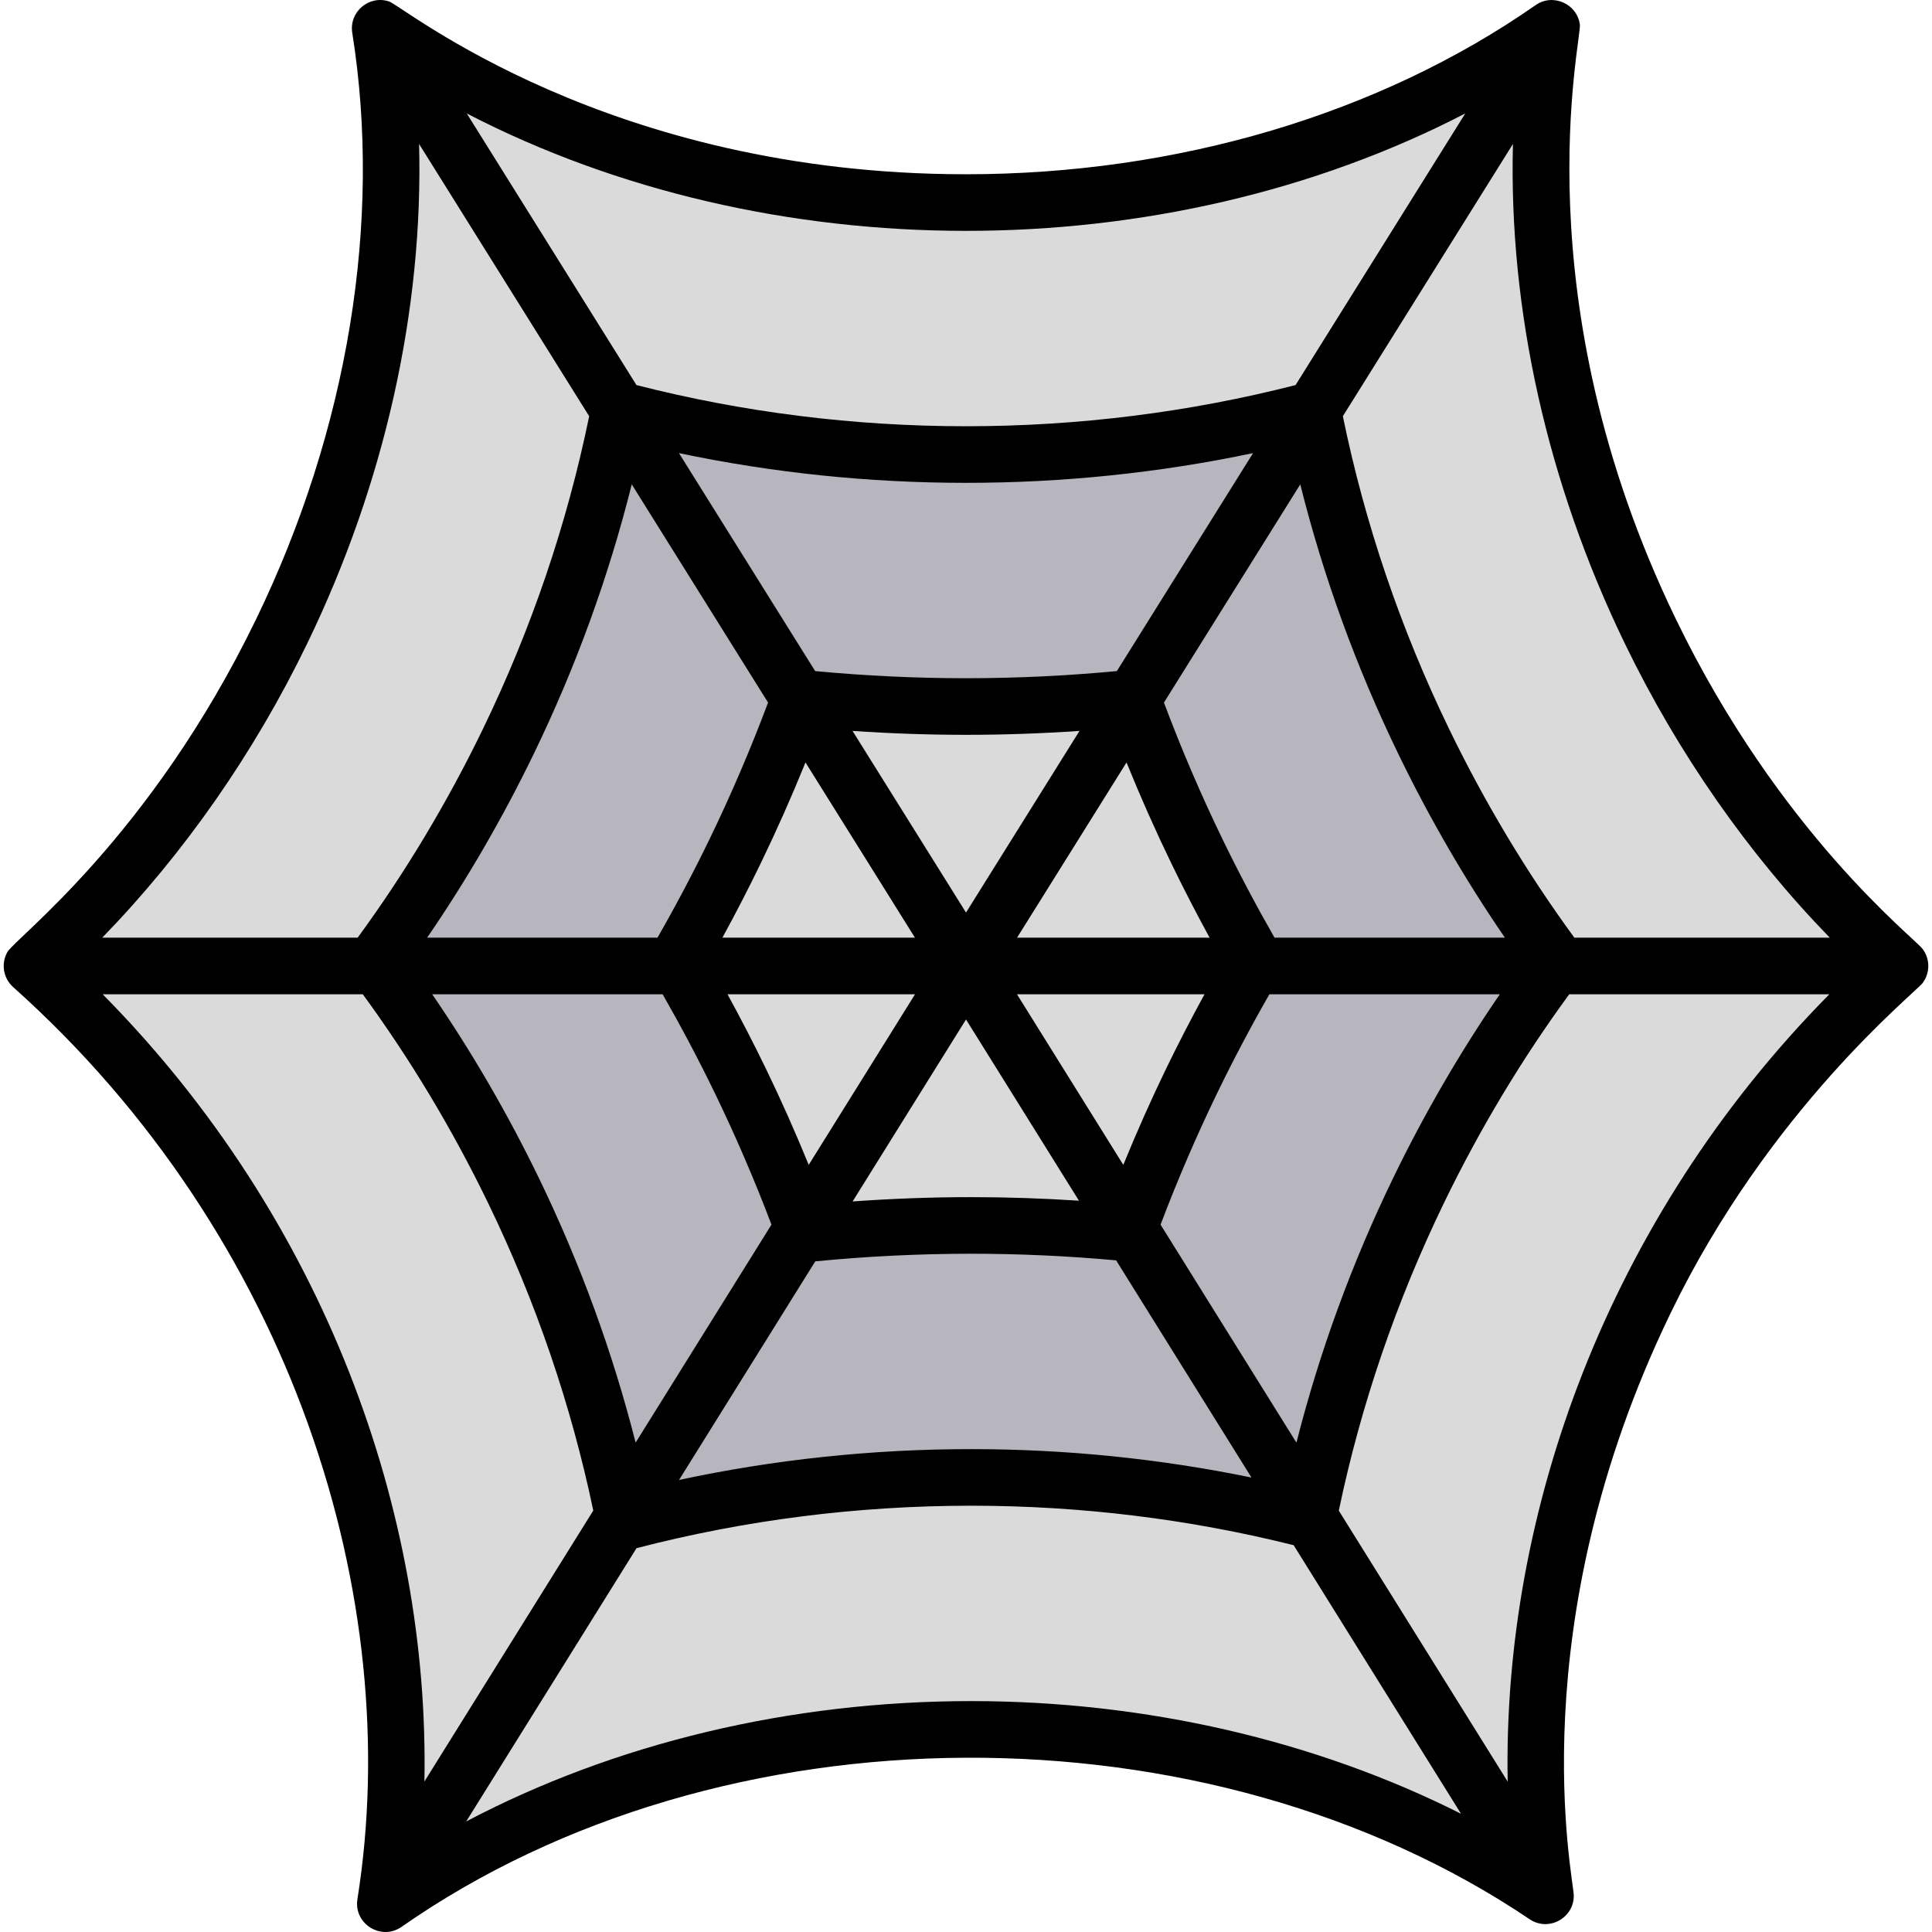 <?xml version="1.0" encoding="iso-8859-1"?>
<!-- Generator: Adobe Illustrator 23.0.3, SVG Export Plug-In . SVG Version: 6.00 Build 0)  -->
<svg version="1.1" id="Capa_1" xmlns="http://www.w3.org/2000/svg" xmlns:xlink="http://www.w3.org/1999/xlink" x="0px" y="0px"
	 viewBox="0 0 512 512" style="enable-background:new 0 0 512 512;" xml:space="preserve">
<g>
	<g>
		<path style="fill:#DADADA;" d="M437.385,167.352C411.361,113.635,403.352,57.035,411.253,7.5
			C370.118,36.207,315.689,53.676,256,53.676S141.882,36.207,100.747,7.5c7.9,49.535-0.109,106.135-26.133,159.852
			C57.506,202.667,34.594,232.643,8.467,256l0,0c26.127,23.357,50.407,53.333,67.515,88.648
			c26.024,53.717,34.033,110.317,26.133,159.852c41.135-28.707,95.564-46.176,155.253-46.176
			c58.231,0,111.449,16.632,152.208,44.099c-7.353-49.038,0.78-104.805,26.442-157.775c17.109-35.314,41.388-65.291,67.515-88.648
			l0,0C477.406,232.643,454.494,202.667,437.385,167.352z"/>
		<path style="fill:#B7B5BD;" d="M165.493,403.372c-5.84-29.89-15.703-59.546-29.41-87.84
			c-10.497-21.666-22.805-41.86-36.823-60.445c13.453-18.08,25.301-37.661,35.455-58.62c13.707-28.293,23.571-57.95,29.411-87.84
			c29.445,7.777,60.436,11.83,91.875,11.83s62.43-4.053,91.875-11.83c5.839,29.89,15.703,59.547,29.41,87.841
			c10.155,20.959,22.002,40.538,35.455,58.619c-14.018,18.585-26.328,38.78-36.823,60.445
			c-13.593,28.058-23.411,57.499-29.266,87.191c-28.706-7.35-58.818-11.18-89.285-11.18
			C225.928,391.543,194.938,395.596,165.493,403.372z"/>
		<path style="fill:#DADADA;" d="M213.352,327.006c-5.01-13.768-10.74-27.316-17.17-40.589
			c-5.231-10.798-10.881-21.342-16.919-31.585c5.526-9.509,10.717-19.272,15.55-29.248c6.43-13.273,12.16-26.822,17.17-40.589
			c14.575,1.494,29.266,2.244,44.016,2.244c14.749,0,29.441-0.751,44.016-2.244c5.01,13.768,10.74,27.317,17.171,40.591
			c4.833,9.977,10.024,19.738,15.549,29.246c-6.039,10.244-11.689,20.79-16.919,31.586c-6.387,13.185-12.085,26.65-17.072,40.335
			c-13.718-1.325-27.529-1.991-41.378-1.991C242.619,324.761,227.927,325.512,213.352,327.006z"/>
	</g>
	<g>
		<path d="M509.466,251.431c-2.403-3.118-37.922-30.762-65.337-87.35c-41.328-85.308-24.922-153.7-25.45-157.581
			c-0.719-5.48-7.141-8.399-11.774-5.109C365.493,30.274,311.905,46.18,256.003,46.18c-95.101,0-149.139-44.563-152.902-45.797
			c-5.35-1.761-10.654,2.815-9.744,8.341c7.944,49.869-1.104,105.041-25.48,155.357c-28.052,57.903-63.805,84.467-65.922,88.227
			c-1.76,3.106-1.06,6.966,1.528,9.277c74.074,66.222,103.928,162.073,91.236,241.717c-1.039,6.512,6.276,11.115,11.698,7.331
			c85.1-59.387,213.72-59.452,298.965-2.008c5.068,3.408,11.807-0.395,11.682-6.349c-0.075-4.625-14.569-71.25,25.699-154.367
			c26.152-53.981,64.581-84.595,66.705-87.35C511.527,257.886,511.544,254.125,509.466,251.431z M430.631,170.621
			c14.054,29.008,32.639,55.606,54.282,77.874h-67.689c-12.509-17.084-23.679-35.665-33.191-55.299
			c-12.87-26.565-22.331-54.438-28.163-82.894l45.075-72.148C399.799,82.006,409.99,128.017,430.631,170.621z M242.474,248.495
			h-51.028c3.531-6.459,6.92-13.033,10.123-19.646c4.248-8.769,8.228-17.736,11.894-26.791L242.474,248.495z M225.927,193.699
			c10.002,0.684,20.068,1.037,30.076,1.037c10.006,0,20.072-0.354,30.076-1.037l-30.076,48.14L225.927,193.699z M242.491,263.494
			l-28.174,45.206c-3.526-8.635-7.324-17.189-11.38-25.561c-3.205-6.615-6.603-13.181-10.138-19.646H242.491z M256.003,270.173
			l29.929,48.023c-9.503-0.619-19.063-0.943-28.561-0.943c-10.456,0-20.975,0.395-31.42,1.141L256.003,270.173z M269.514,263.494
			h49.692c-3.533,6.463-6.932,13.029-10.139,19.647c-4.055,8.372-7.854,16.925-11.379,25.56L269.514,263.494z M269.531,248.495
			l29.011-46.436c3.666,9.055,7.646,18.022,11.895,26.792c3.203,6.612,6.591,13.185,10.122,19.644H269.531z M295.984,177.845
			c-13.228,1.25-26.66,1.892-39.981,1.892c-13.325,0-26.756-0.642-39.981-1.892l-36.091-57.767
			c24.834,5.231,50.342,7.88,76.072,7.88c25.728,0,51.237-2.648,76.072-7.88L295.984,177.845z M203.546,186.186
			c-4.581,12.221-9.774,24.356-15.475,36.124c-4.298,8.871-8.951,17.658-13.828,26.185h-61.05
			c10.512-15.315,19.998-31.665,28.28-48.76c11.138-22.989,19.835-46.923,25.948-71.373L203.546,186.186z M175.606,263.494
			c4.884,8.54,9.535,17.316,13.832,26.185c5.506,11.365,10.543,23.069,15.007,34.862l-35.999,57.763
			c-6.094-23.989-14.67-47.475-25.607-70.05c-8.286-17.103-17.784-33.439-28.301-48.76H175.606z M216.055,334.272
			c13.656-1.335,27.544-2.019,41.315-2.019c12.793,0,25.703,0.594,38.414,1.753l35.871,57.558
			c-24.305-4.998-49.217-7.532-74.285-7.532c-26.193,0-52.159,2.751-77.419,8.172L216.055,334.272z M307.564,324.547
			c4.461-11.793,9.496-23.5,15.002-34.866c4.3-8.874,8.951-17.65,13.833-26.186h61.068c-10.52,15.324-20.017,31.659-28.301,48.76
			c-10.928,22.558-19.504,46.052-25.598,70.063L307.564,324.547z M337.763,248.495c-4.877-8.528-9.53-17.314-13.827-26.184
			c-5.702-11.77-10.896-23.904-15.477-36.125l36.127-57.825c6.113,24.45,14.81,48.384,25.948,71.374
			c8.284,17.097,17.769,33.446,28.28,48.759H337.763z M388.312,30.063l-44.973,71.984c-28.293,7.234-57.659,10.912-87.337,10.912
			c-29.68,0-59.046-3.678-87.337-10.912l-44.972-71.983C203.725,71.516,308.14,71.589,388.312,30.063z M81.375,170.621
			c20.64-42.604,30.831-88.615,29.686-132.467l45.076,72.149c-5.833,28.456-15.294,56.328-28.164,82.892
			c-9.511,19.631-20.68,38.211-33.191,55.3H27.093C48.735,226.227,67.321,199.63,81.375,170.621z M27.212,263.494h68.932
			c12.516,17.096,23.684,35.664,33.198,55.3c12.662,26.137,22.028,53.54,27.883,81.517l-44.753,71.81
			C113.84,401.315,86.437,323.441,27.212,263.494z M123.549,482.705l45.132-72.418c28.709-7.465,58.539-11.257,88.69-11.257
			c28.962,0,57.7,3.525,85.458,10.459l44.359,71.177c-38.478-19.383-83.531-29.858-129.816-29.858
			C209.356,450.809,162.869,462.003,123.549,482.705z M399.553,472.149l-44.757-71.815c5.855-28.01,15.216-55.425,27.868-81.541
			c9.51-19.631,20.678-38.199,33.198-55.299h68.931C425.831,323.177,398.179,401.066,399.553,472.149z"/>
	</g>
</g>
<g>
</g>
<g>
</g>
<g>
</g>
<g>
</g>
<g>
</g>
<g>
</g>
<g>
</g>
<g>
</g>
<g>
</g>
<g>
</g>
<g>
</g>
<g>
</g>
<g>
</g>
<g>
</g>
<g>
</g>
</svg>
